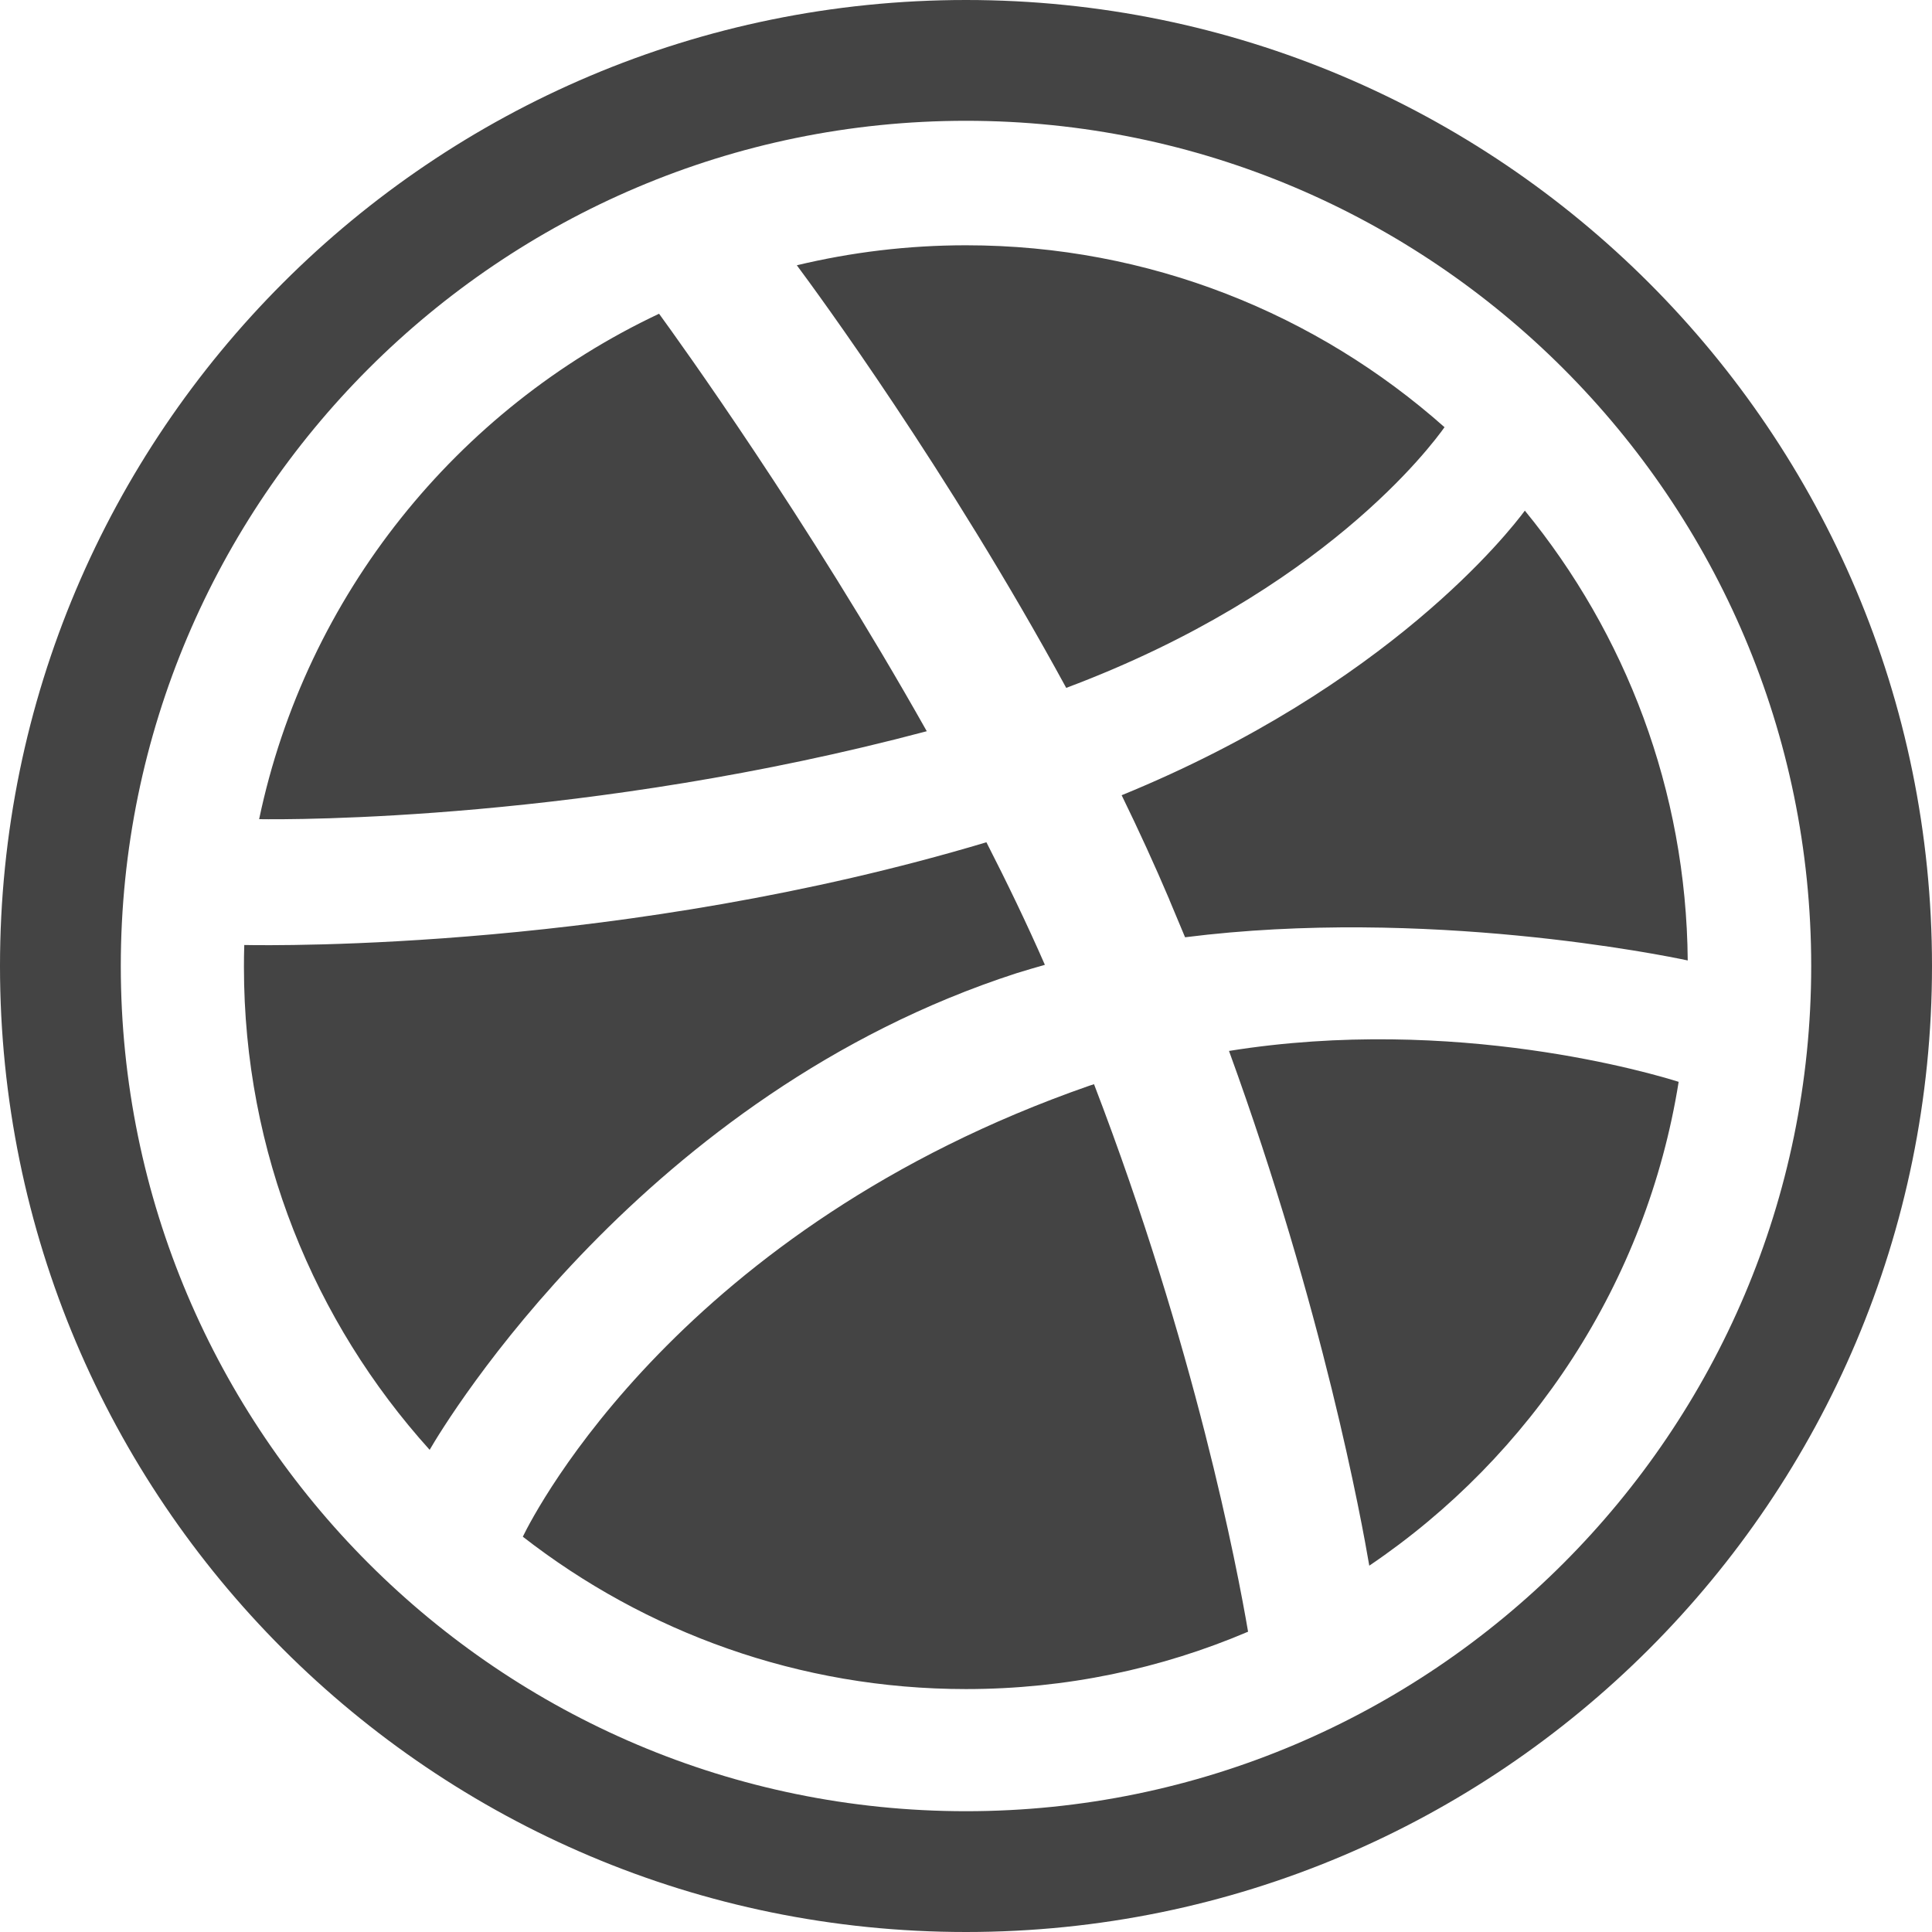 <?xml version="1.0" encoding="UTF-8" standalone="no"?>
<svg width="23px" height="23px" viewBox="0 0 23 23" version="1.1" xmlns="http://www.w3.org/2000/svg" xmlns:xlink="http://www.w3.org/1999/xlink" xmlns:sketch="http://www.bohemiancoding.com/sketch/ns">
    <!-- Generator: Sketch 3.2.2 (9983) - http://www.bohemiancoding.com/sketch -->
    <title>Fill 1</title>
    <desc>Created with Sketch.</desc>
    <defs></defs>
    <g id="Page-1" stroke="none" stroke-width="1" fill="none" fill-rule="evenodd" sketch:type="MSPage">
        <g id="home-2" sketch:type="MSArtboardGroup" transform="translate(-889, -259)" fill="#444444">
            <path d="M906.198,264.084 C906.042,264.304 904.749,266.044 901.693,267.189 C900.284,264.602 898.723,262.476 898.486,262.158 C899.133,262.003 899.807,261.92 900.5,261.92 C902.684,261.92 904.68,262.739 906.197,264.086 L906.198,264.084 L906.198,264.084 Z M901.101,270.586 C896.668,272.021 894.307,275.927 894.115,276.26 C892.74,274.736 891.904,272.721 891.904,270.513 C891.904,270.425 891.905,270.338 891.908,270.25 C892.286,270.257 896.451,270.312 900.743,269.027 C900.989,269.508 901.225,269.997 901.439,270.486 C901.327,270.517 901.213,270.552 901.101,270.586 L901.101,270.586 Z M900.5,259 C894.149,259 889,264.149 889,270.5 C889,276.851 894.149,282 900.5,282 C906.851,282 912,276.851 912,270.5 C912,264.149 906.851,259 900.5,259 L900.5,259 Z M900.5,280.562 C894.951,280.562 890.438,276.049 890.438,270.5 C890.438,264.951 894.951,260.438 900.5,260.438 C906.047,260.438 910.562,264.951 910.562,270.5 C910.562,276.049 906.047,280.562 900.5,280.562 L900.5,280.562 Z M902.922,269.712 C902.744,269.293 902.553,268.877 902.353,268.467 C905.531,267.169 906.972,265.324 907.153,265.079 C908.35,266.541 909.075,268.404 909.092,270.434 C908.809,270.373 905.968,269.797 903.108,270.158 C903.047,270.011 902.985,269.863 902.922,269.714 L902.922,269.712 L902.922,269.712 Z M900.033,267.705 C896.012,268.774 892.472,268.758 892.085,268.752 C892.644,266.085 894.441,263.869 896.846,262.735 C897.073,263.047 898.608,265.174 900.033,267.705 L900.033,267.705 Z M901.966,271.926 C901.986,271.919 902.005,271.913 902.024,271.907 C903.228,275.043 903.73,277.672 903.858,278.425 C902.826,278.865 901.692,279.108 900.5,279.108 C898.513,279.108 896.682,278.429 895.224,277.294 C895.378,276.977 897.118,273.615 901.966,271.926 L901.966,271.926 Z M903.632,271.511 C906.326,271.079 908.692,271.787 908.984,271.879 C908.602,274.271 907.23,276.335 905.301,277.639 C905.212,277.115 904.755,274.6 903.631,271.511 L903.632,271.511 L903.632,271.511 Z" id="Fill-1" sketch:type="MSShapeGroup"></path>
        </g>
    </g>
</svg>